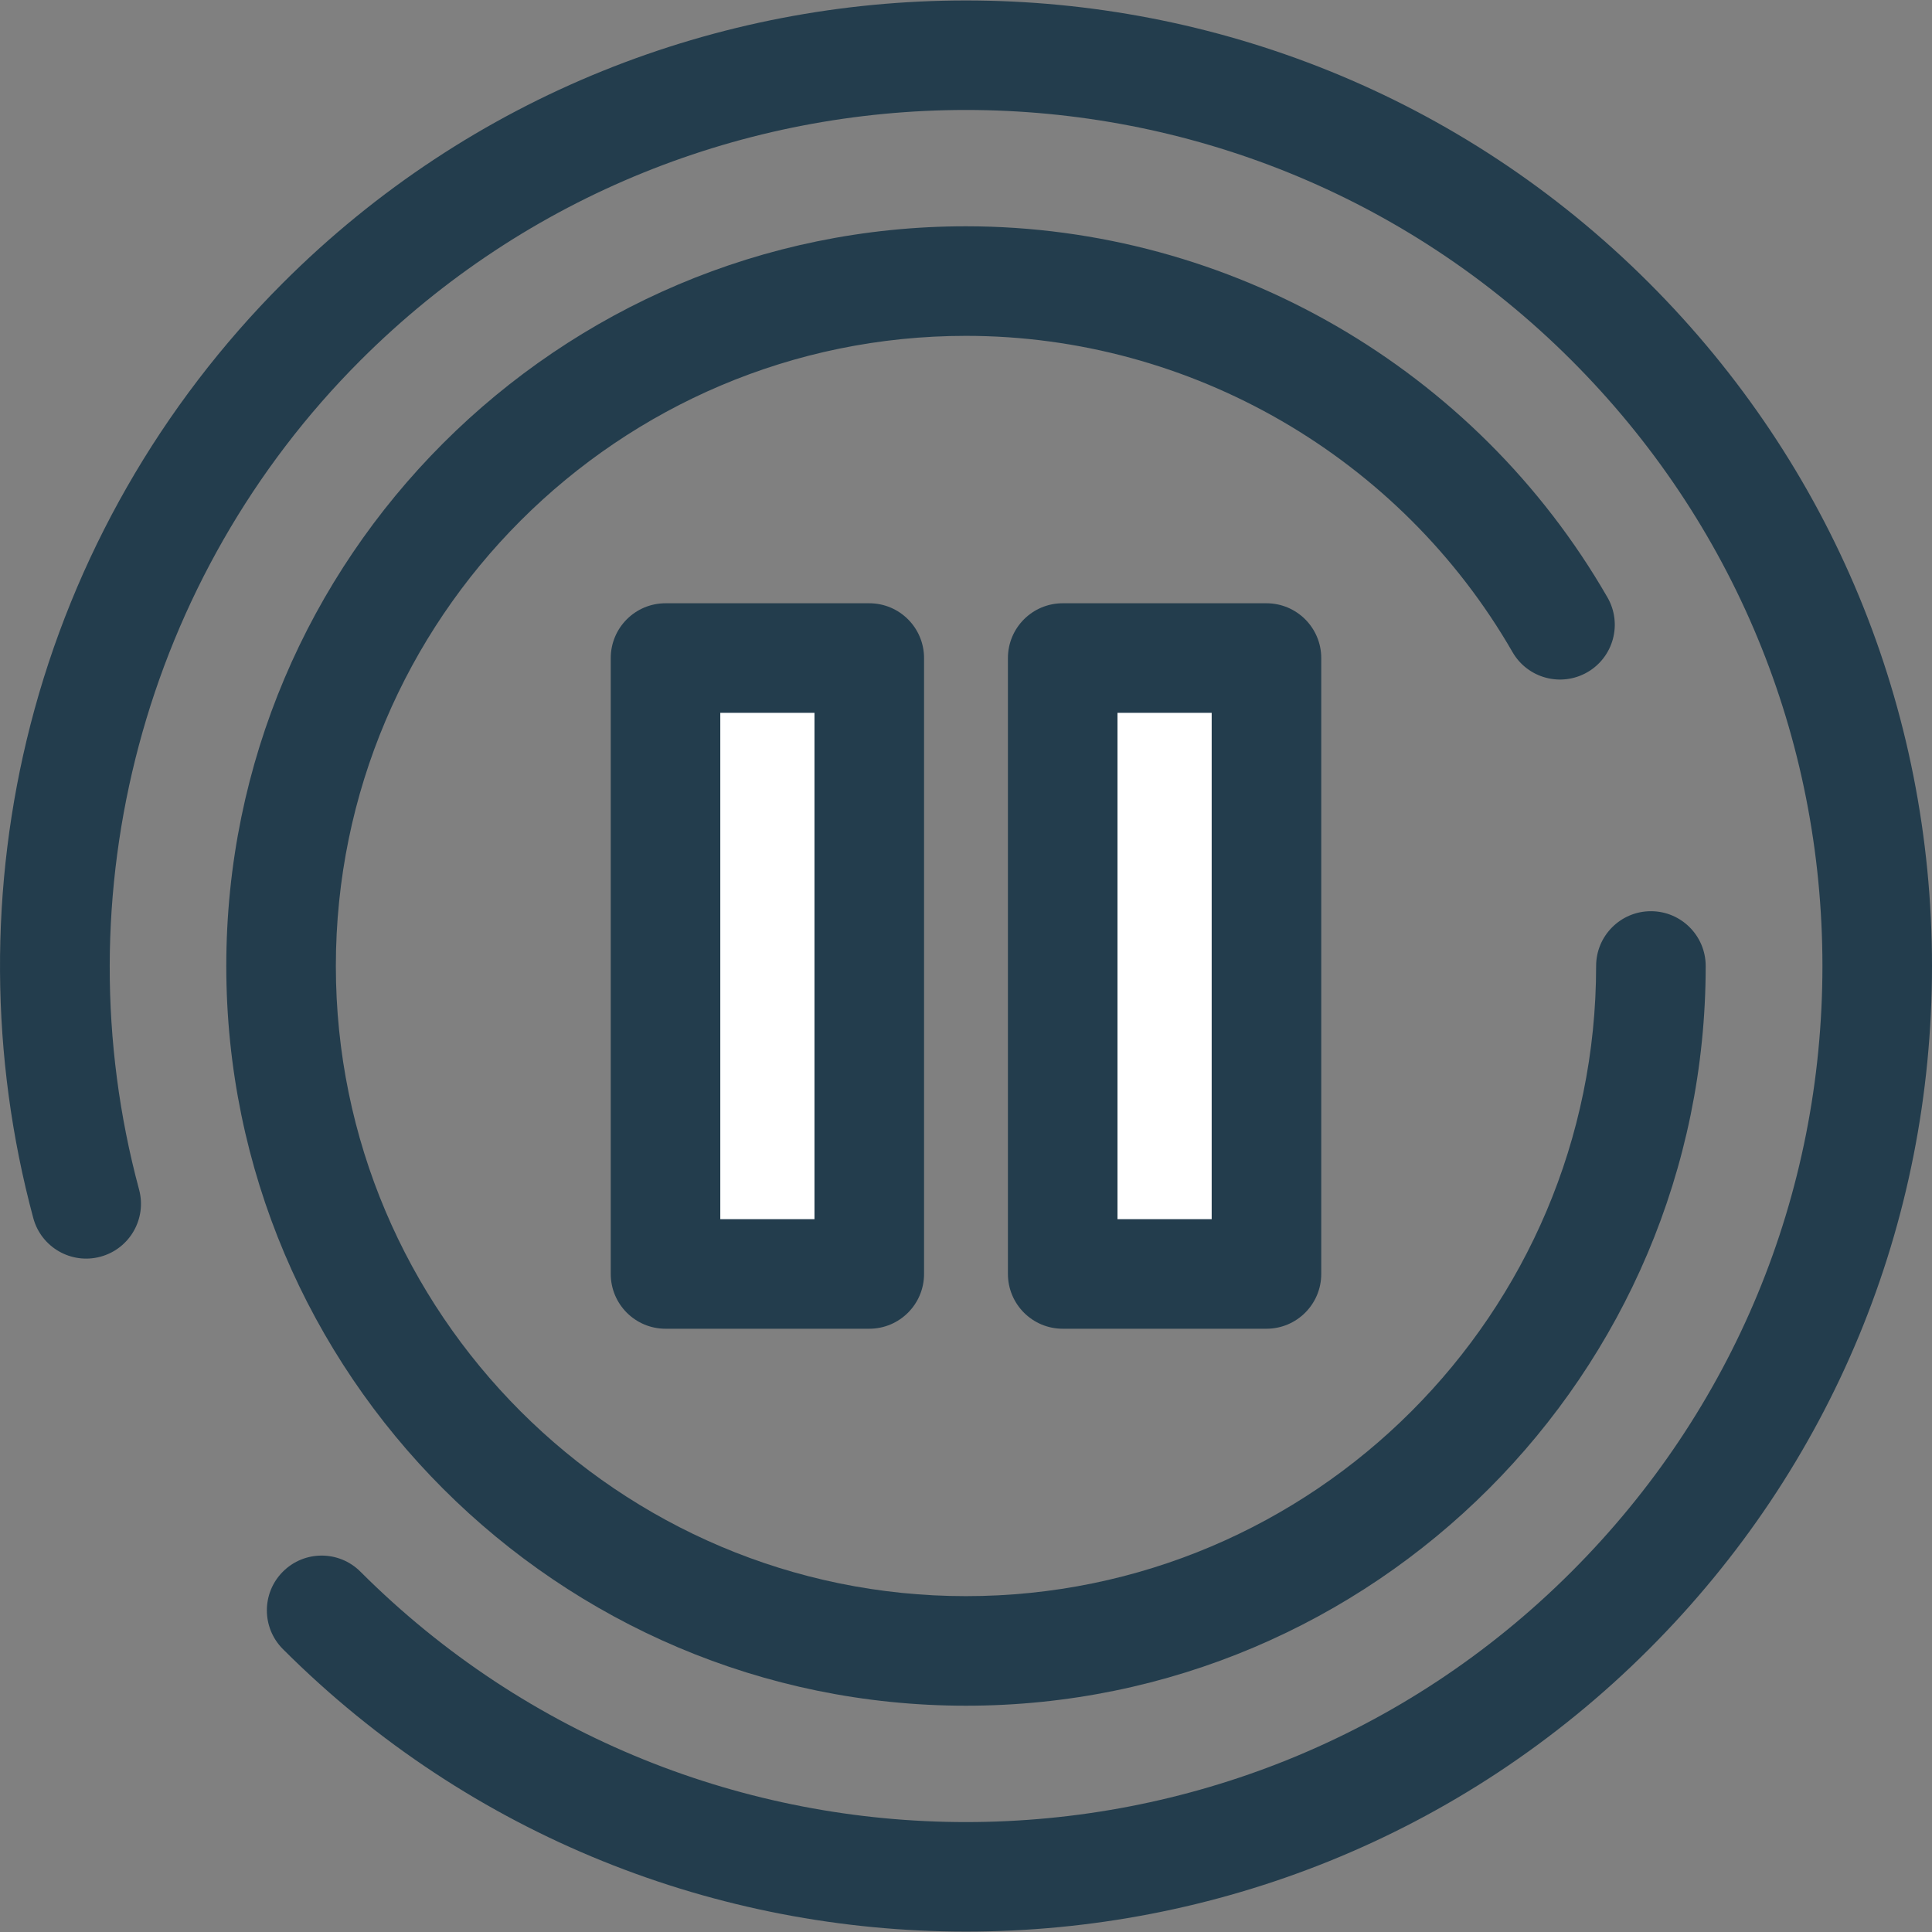 <svg width="80" height="80" viewBox="0 0 80 80" fill="none" xmlns="http://www.w3.org/2000/svg">
<rect x="0" y="0" width="80" height="80" fill="#808080" stroke="none"/>
<g clip-path="url(#clip0)">
<path d="M35.994 27.249H27.557V52.751H35.994V27.249Z" fill="white"/>
<path d="M35.995 55.02H27.558C26.305 55.02 25.29 54.004 25.29 52.751V27.249C25.29 25.996 26.305 24.98 27.558 24.98H35.995C37.248 24.98 38.263 25.996 38.263 27.249V52.751C38.263 54.004 37.248 55.02 35.995 55.02ZM29.826 50.483H33.726V29.517H29.826V50.483Z" fill="#233D4D"/>
<path d="M52.44 27.249H44.004V52.751H52.44V27.249Z" fill="white"/>
<path d="M52.441 55.02H44.004C42.752 55.02 41.736 54.004 41.736 52.751V27.249C41.736 25.996 42.752 24.98 44.004 24.98H52.441C53.694 24.98 54.71 25.996 54.71 27.249V52.751C54.71 54.004 53.694 55.02 52.441 55.02ZM46.273 50.483H50.173V29.517H46.273V50.483Z" fill="#233D4D"/>
<path d="M39.999 79.983C29.756 79.983 19.513 76.084 11.715 68.286C10.829 67.4 10.829 65.963 11.715 65.078C12.601 64.192 14.037 64.192 14.923 65.078C28.75 78.905 51.249 78.905 65.076 65.078C71.774 58.379 75.463 49.474 75.463 40.001C75.463 30.529 71.774 21.622 65.076 14.924C51.249 1.097 28.75 1.097 14.923 14.924C5.977 23.87 2.465 37.026 5.759 49.257C6.085 50.467 5.368 51.712 4.158 52.038C2.949 52.364 1.704 51.647 1.378 50.437C-0.419 43.763 -0.459 36.697 1.263 30.001C3.037 23.102 6.651 16.779 11.715 11.716C27.311 -3.88 52.688 -3.88 68.284 11.716C75.84 19.271 80 29.316 80 40.001C80 50.685 75.839 60.73 68.284 68.285C60.486 76.084 50.243 79.983 39.999 79.983Z" fill="#233D4D"/>
<path d="M39.999 70.63C23.11 70.63 9.37 56.889 9.37 40C9.37 23.111 23.11 9.37 39.999 9.37C50.926 9.37 61.105 15.259 66.562 24.738C67.187 25.824 66.813 27.211 65.728 27.836C64.641 28.461 63.255 28.087 62.63 27.002C57.98 18.925 49.308 13.907 39.999 13.907C25.612 13.907 13.907 25.612 13.907 40C13.907 54.387 25.612 66.093 39.999 66.093C54.387 66.093 66.092 54.387 66.092 40C66.092 38.747 67.108 37.731 68.361 37.731C69.613 37.731 70.629 38.747 70.629 40C70.629 56.889 56.889 70.63 39.999 70.63Z" fill="#233D4D"/>
</g>
<defs>
<clipPath id="clip0">
<rect width="80" height="80" fill="white"/>
</clipPath>
</defs>
</svg>
